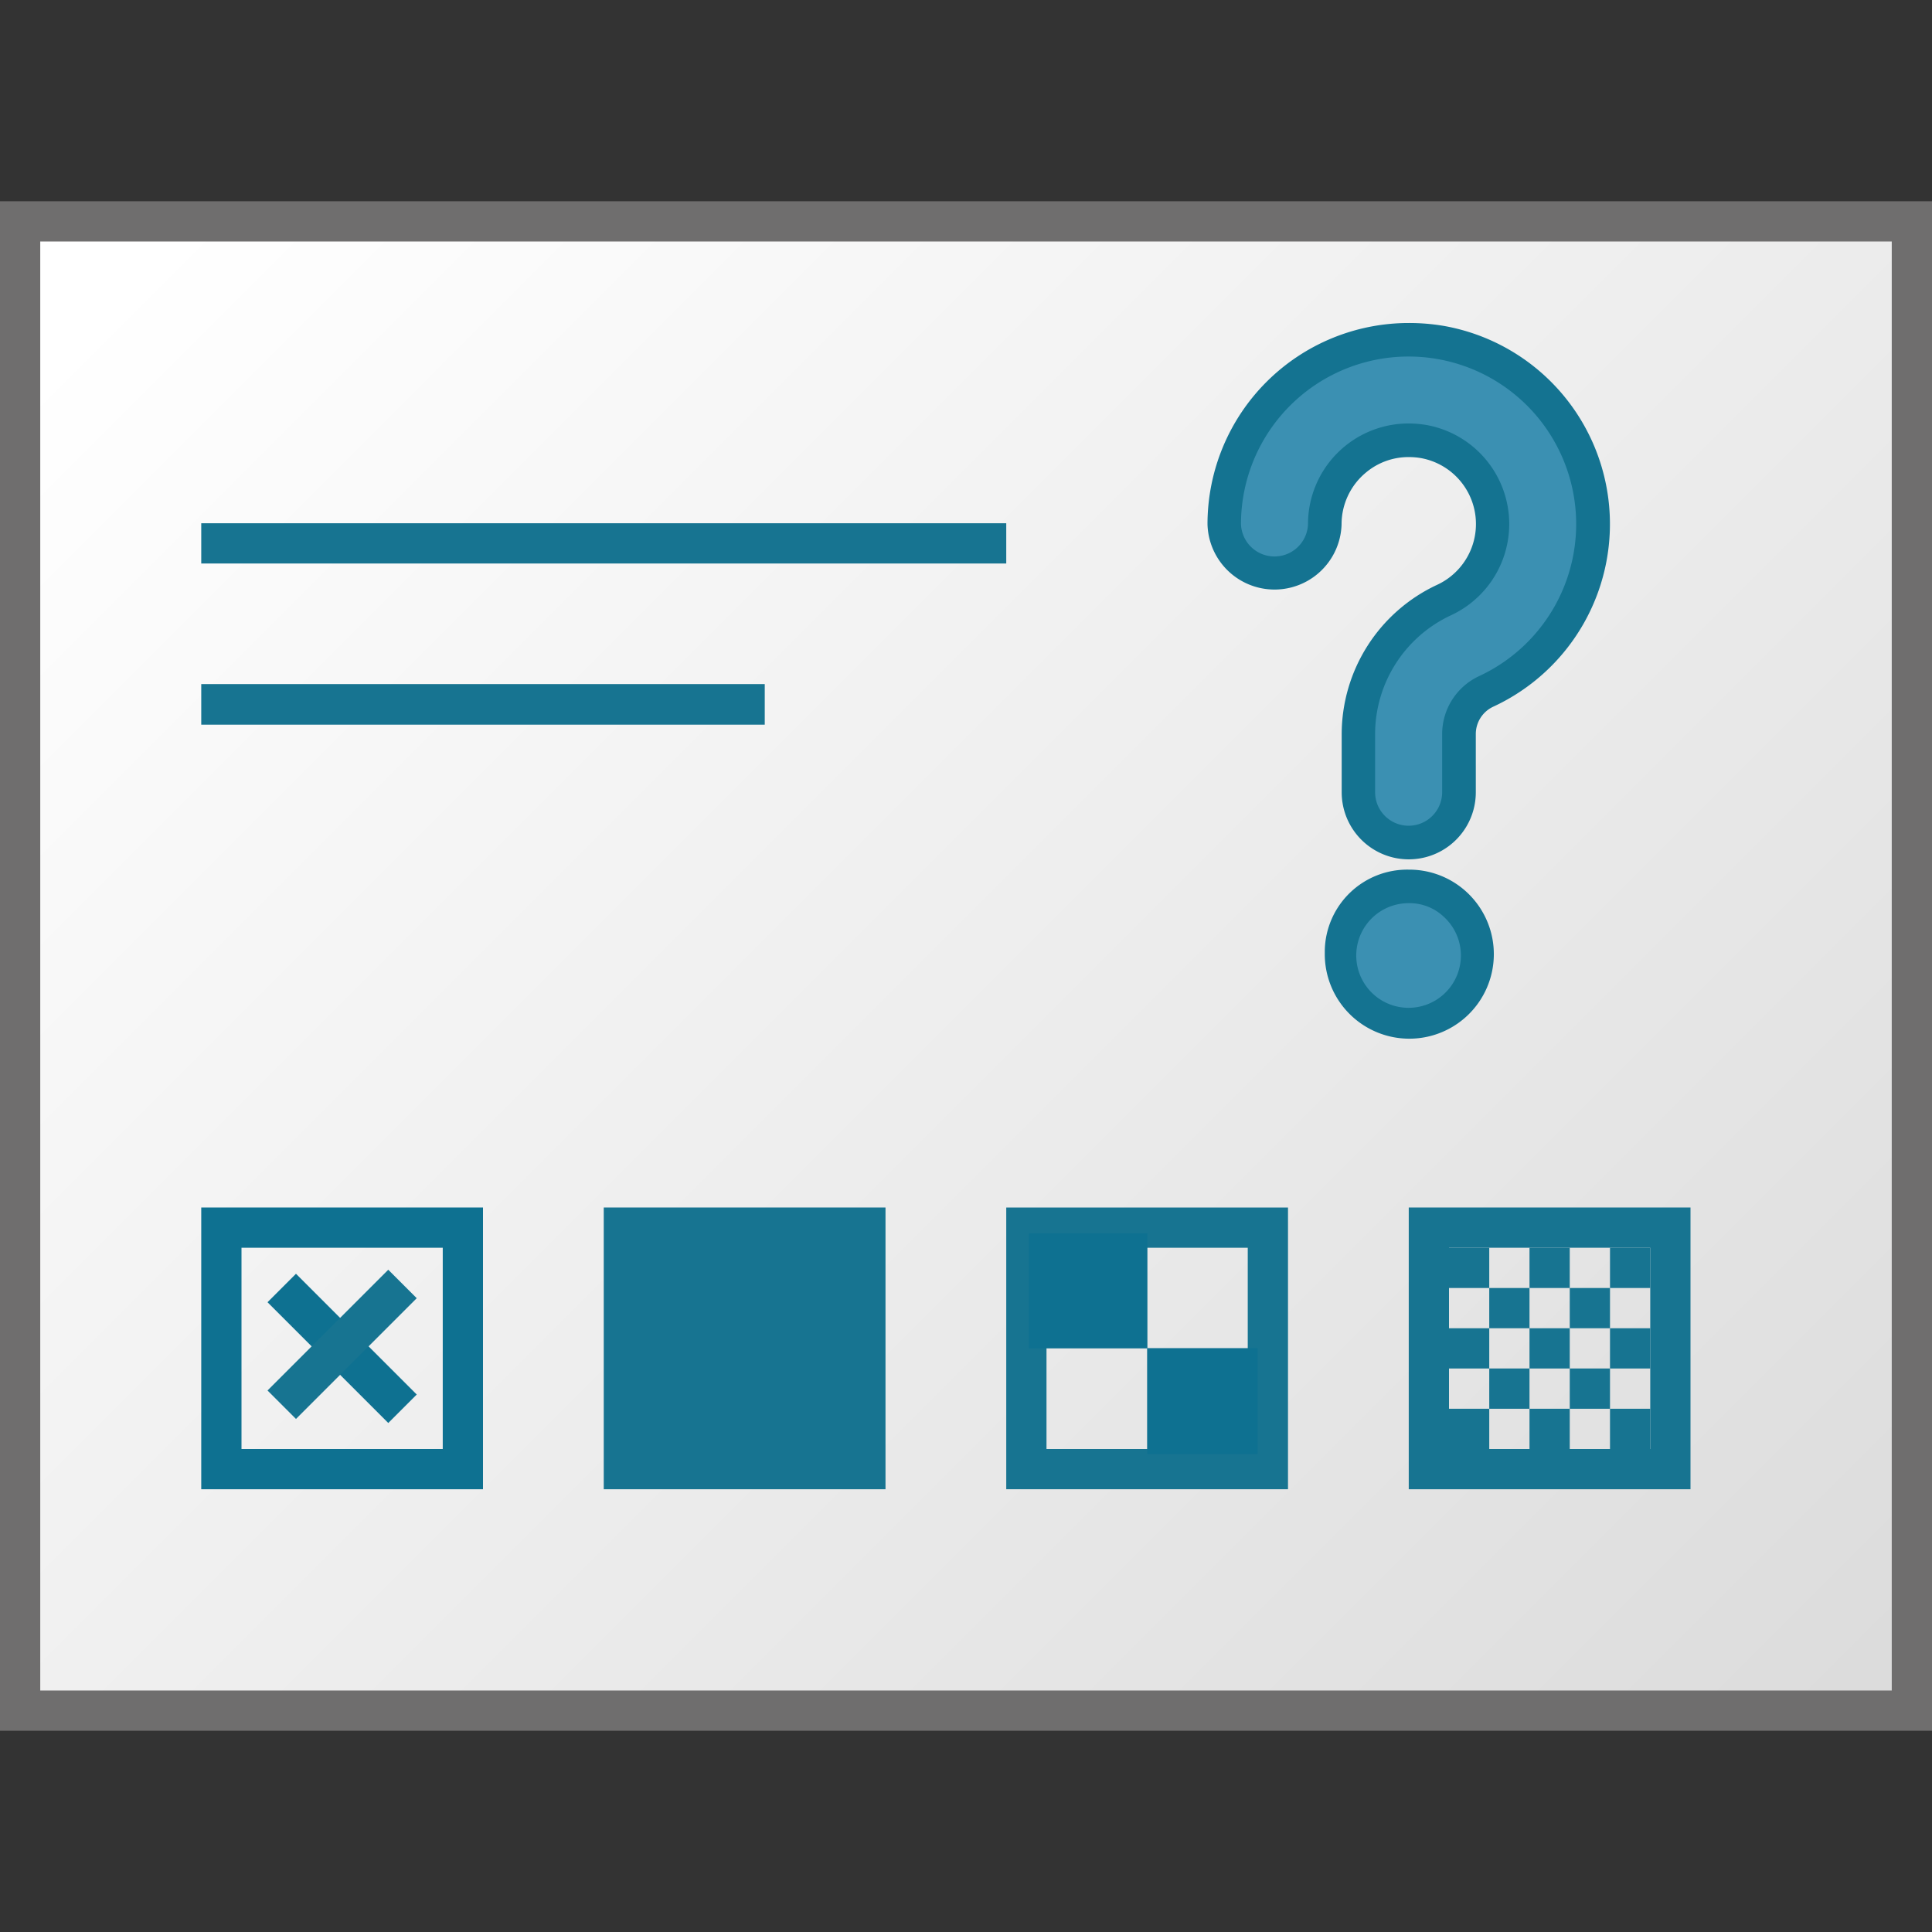 <svg id="svg68" xmlns="http://www.w3.org/2000/svg" xmlns:xlink="http://www.w3.org/1999/xlink" viewBox="0 0 48 48">
  <rect x="0" y="0" width="48" height="48" fill="#333333" stroke="none"/>
  <defs>
    <linearGradient id="linear-gradient" x1="4.997" y1="749.003" x2="43.997" y2="788.003" gradientTransform="translate(0 -744)" gradientUnits="userSpaceOnUse">
      <stop offset="0" stop-color="#fff"/>
      <stop offset="1" stop-color="#dcdcdc"/>
    </linearGradient>
  </defs>
  <g id="g873">
    <path id="rect9" d="M.632,5.389l46.736.253V42.621L.632,42.369Z" fill="url(#linear-gradient)"/>
    <path id="path11" d="M47,6V42H1V6M48,5H0V43H48Z" fill="#6f6e6e"/>
    <path id="line15" d="M5,13.5H25" fill="none" stroke="#177491" stroke-miterlimit="10"/>
    <path id="line17" d="M5,17.5H19" fill="none" stroke="#177491" stroke-miterlimit="10" stroke-width="1.008"/>
    <path id="rect956" d="M5,30v7h7V30Zm1,1h5v5H6Z" fill="#0e7191"/>
    <path id="path974" d="M7,32l3,3" fill="none" stroke="#0e7191"/>
    <path id="path974-6" d="M10,31.9l-3,3" fill="none" stroke="#177491"/>
    <path id="rect956-7" d="M25,30v7h7V30Zm1,1h5v5H26Z" fill="#177491"/>
    <path id="rect1006" d="M15,30h7v7H15Z" fill="#177491"/>
    <path id="rect1026" d="M25.56,30.643h2.947V33.5H25.56Z" fill="#0e7191"/>
    <path id="rect1026-5" d="M28.5,33.494h2.745v2.632H28.5Z" fill="#0e7191"/>
    <path id="rect956-7-4" d="M35,30v7h7V30Zm1,1h5v5H36Z" fill="#177491"/>
    <path id="rect1026-1" d="M36,31h1v1H36Z" fill="#177491"/>
    <path id="rect1026-1-3" d="M38,31h1v1H38Z" fill="#177491"/>
    <path id="rect1026-1-2" d="M40,31h1v1H40Z" fill="#177491"/>
    <path id="rect1026-1-1" d="M37,32h1v1H37Z" fill="#177491"/>
    <path id="rect1026-1-3-6" d="M39,32h1v1H39Z" fill="#177491"/>
    <path id="rect1026-1-8" d="M36,33h1v1H36Z" fill="#177491"/>
    <path id="rect1026-1-3-7" d="M38,33h1v1H38Z" fill="#177491"/>
    <path id="rect1026-1-2-5" d="M40,33h1v1H40Z" fill="#177491"/>
    <path id="rect1026-1-1-8" d="M37,34h1v1H37Z" fill="#177491"/>
    <path id="rect1026-1-3-6-3" d="M39,34h1v1H39Z" fill="#177491"/>
    <path id="rect1026-1-36" d="M36,35h1v1H36Z" fill="#177491"/>
    <path id="rect1026-1-3-61" d="M38,35h1v1H38Z" fill="#177491"/>
    <path id="rect1026-1-2-3" d="M40,35h1v1H40Z" fill="#177491"/>
    <path id="path45" d="M35,20.934a1.25,1.25,0,0,1-1.249-1.25v-1.44a3.679,3.679,0,0,1,2.121-3.332,2.082,2.082,0,0,0-.484-3.938A2.293,2.293,0,0,0,35,10.94a2.057,2.057,0,0,0-1.337.485,2.085,2.085,0,0,0-.745,1.6,1.25,1.25,0,0,1-2.5,0A4.581,4.581,0,0,1,35,8.441H35a4.63,4.63,0,0,1,.814.072,4.58,4.58,0,0,1,1.1,8.667,1.172,1.172,0,0,0-.672,1.063v1.441A1.25,1.25,0,0,1,35,20.934Z" fill="#3b90b2"/>
    <path id="path47" d="M35,8.858A4.163,4.163,0,0,1,36.743,16.8a1.589,1.589,0,0,0-.913,1.441v1.441a.833.833,0,0,1-1.666,0v-1.44a3.259,3.259,0,0,1,1.88-2.953,2.5,2.5,0,0,0-.587-4.727,2.731,2.731,0,0,0-.46-.041,2.5,2.5,0,0,0-2.5,2.5.833.833,0,0,1-1.665,0A4.164,4.164,0,0,1,35,8.858H35m0-.833h0a5,5,0,0,0-5,4.992v.005a1.666,1.666,0,0,0,3.331,0h0a1.666,1.666,0,0,1,.6-1.277A1.643,1.643,0,0,1,35,11.356a1.782,1.782,0,0,1,.318.028,1.665,1.665,0,0,1,.38,3.149,4.1,4.1,0,0,0-2.364,3.71v1.441a1.666,1.666,0,0,0,3.332,0v-1.44a.749.749,0,0,1,.43-.685A5,5,0,0,0,35.888,8.1,5.143,5.143,0,0,0,35,8.025Z" fill="#147391"/>
    <path id="path49" d="M35,25.354a1.676,1.676,0,0,1-1.183-.5,1.671,1.671,0,0,1,2.365-2.36A1.68,1.68,0,0,1,35,25.354Z" fill="#3b90b2"/>
    <path id="path51" d="M35,22.439a1.238,1.238,0,0,1,.882.349A1.3,1.3,0,1,1,35,22.439m0-.833a2.048,2.048,0,0,0-2.086,2.009v.065a2.1,2.1,0,1,0,2.119-2.074Z" fill="#147391"/>
  </g>
</svg>
